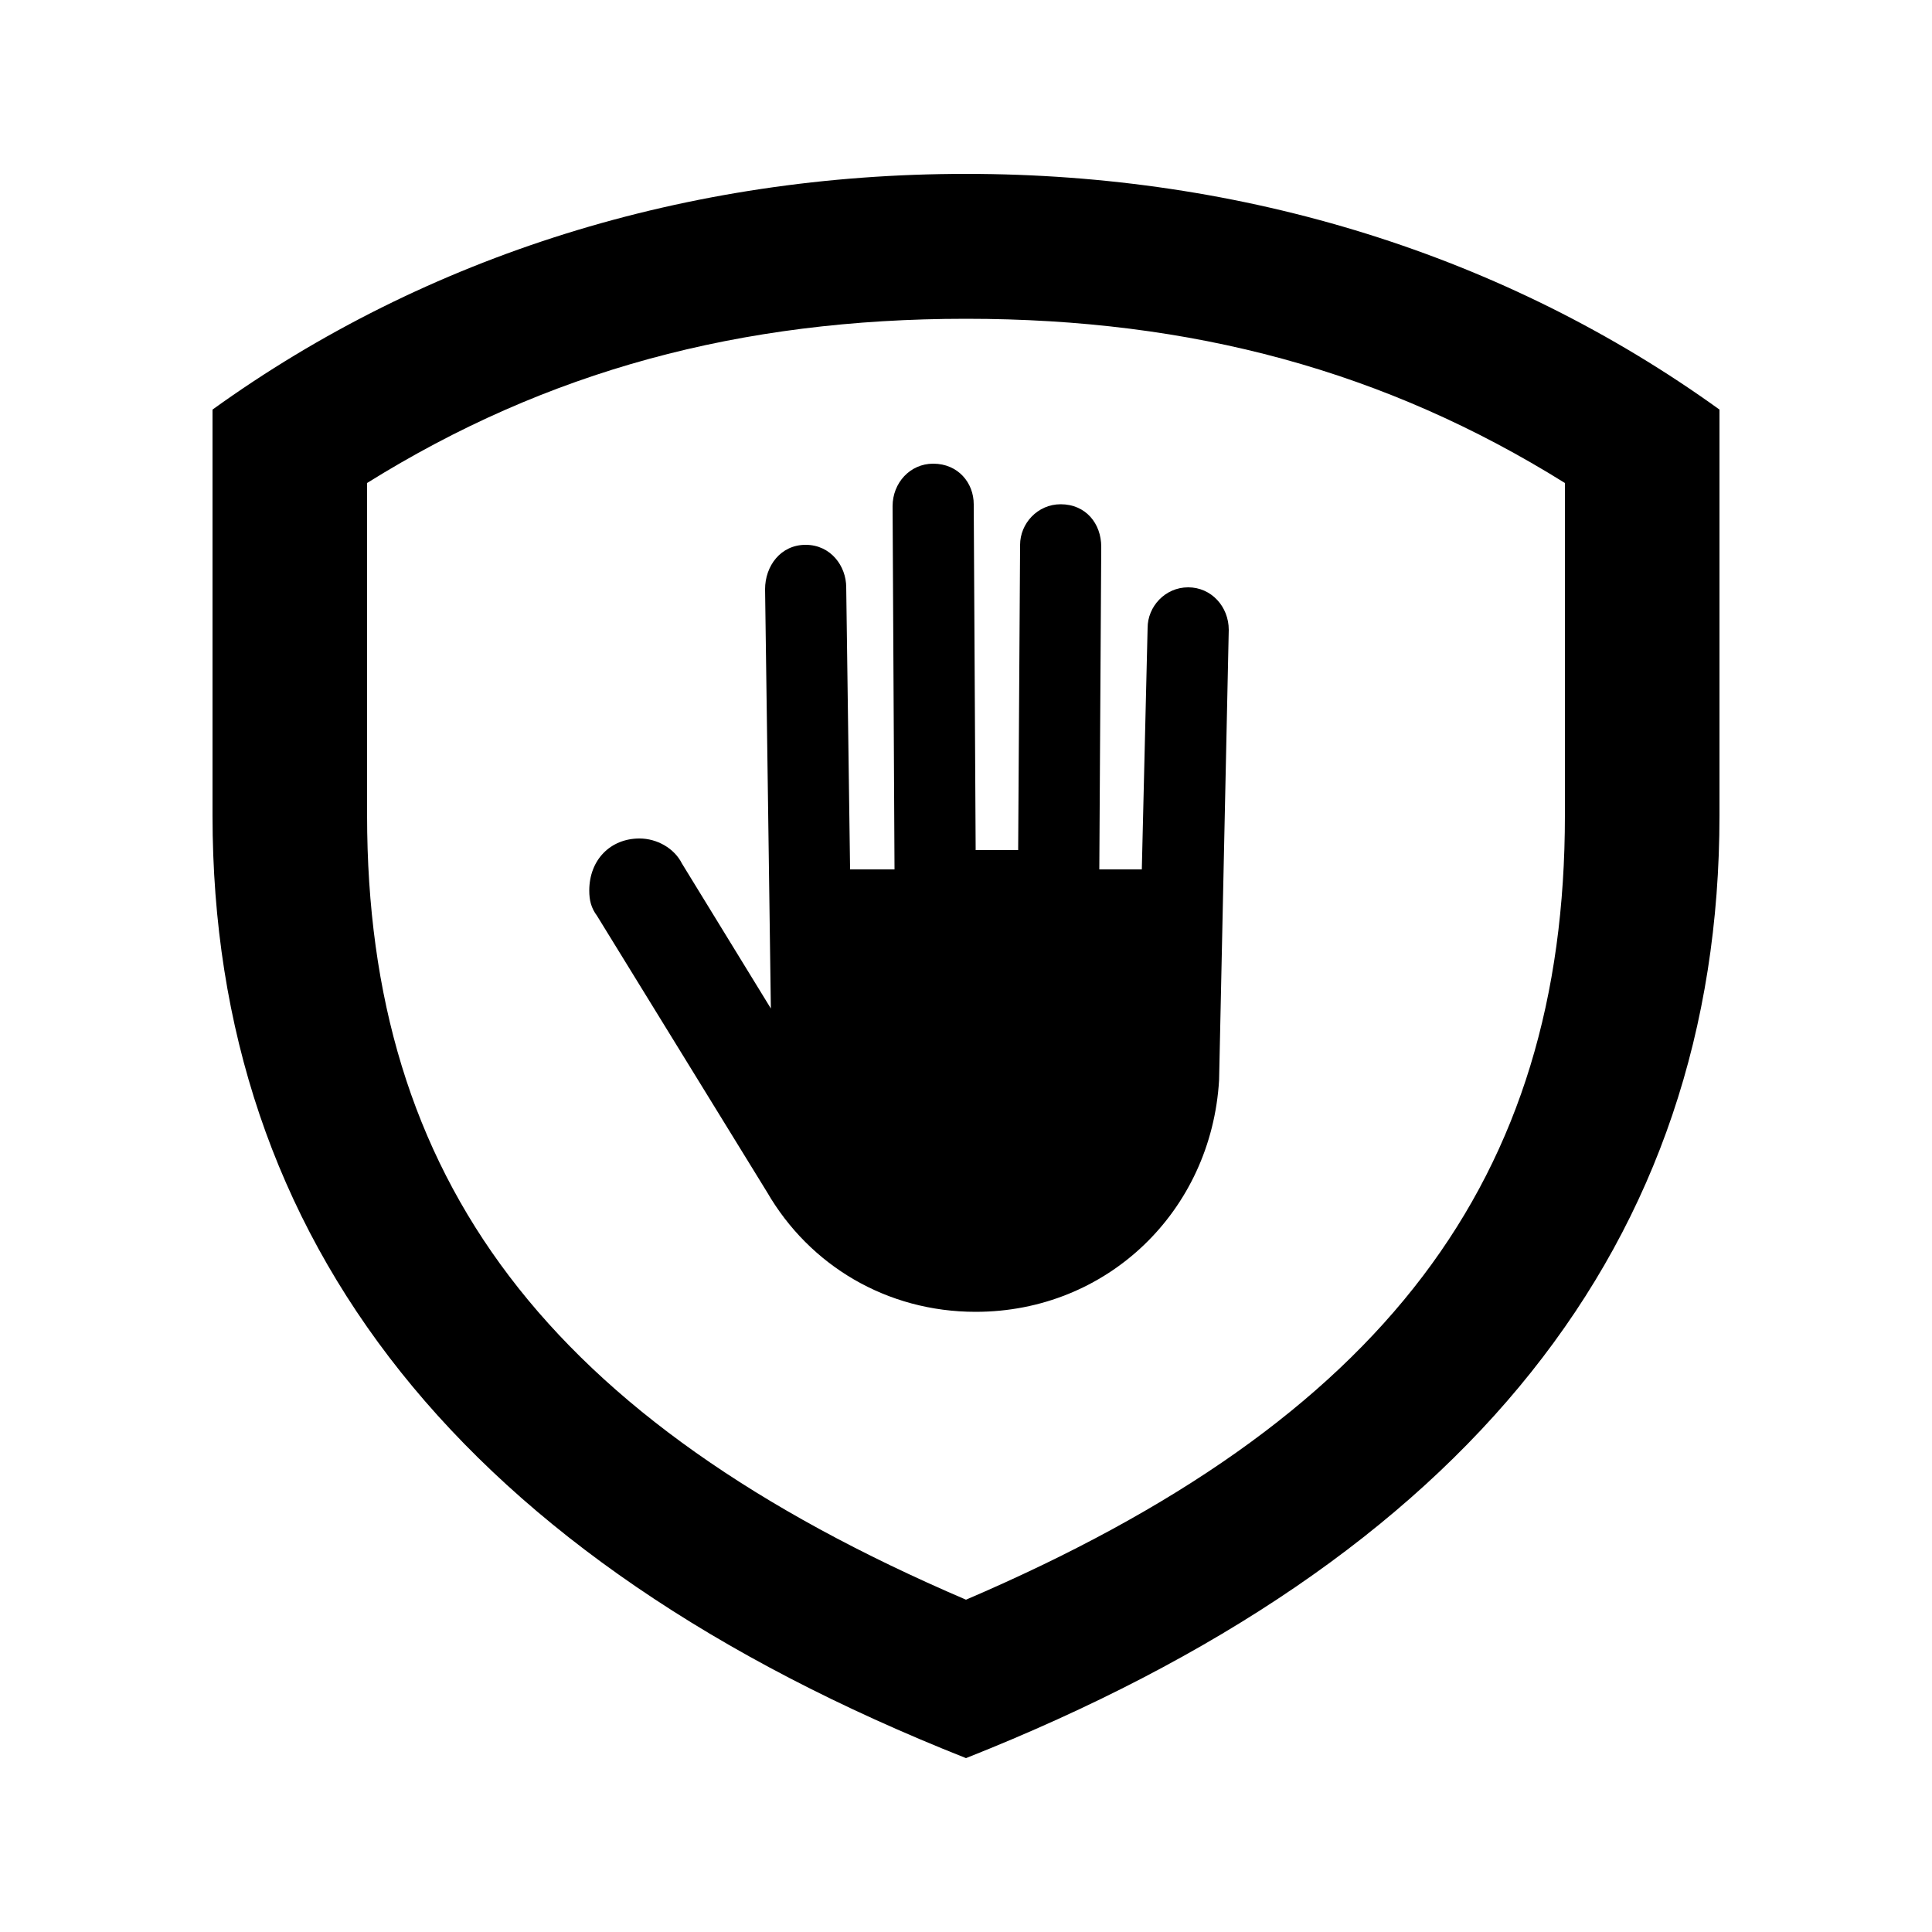 <svg xmlns="http://www.w3.org/2000/svg" width="24" height="24" fill="none" viewBox="0 0 24 24"><path fill="#000" d="M12 21.84C18.24 19.368 21.36 15.432 21.36 10.128V5.088C18.696 3.168 15.456 2.16 12 2.16C8.544 2.16 5.304 3.168 2.64 5.088V10.128C2.64 15.432 5.76 19.368 12 21.84ZM4.56 10.128V6C6.792 4.608 9.192 3.96 12 3.96C14.808 3.96 17.208 4.608 19.44 6V10.128C19.44 14.64 17.208 17.64 12 19.872C6.792 17.64 4.56 14.64 4.56 10.128ZM7.32 11.064C7.32 11.184 7.344 11.28 7.416 11.376L9.528 14.808C10.056 15.72 11.016 16.296 12.12 16.296C13.752 16.296 15.048 15.048 15.144 13.416L15.264 7.824C15.264 7.536 15.048 7.296 14.76 7.296C14.472 7.296 14.256 7.536 14.256 7.8L14.184 10.8H13.656L13.68 6.792C13.68 6.504 13.488 6.264 13.176 6.264C12.888 6.264 12.672 6.504 12.672 6.768L12.648 10.56H12.12L12.096 6.264C12.096 6 11.904 5.76 11.592 5.76C11.304 5.76 11.088 6 11.088 6.288L11.112 10.8H10.56L10.512 7.296C10.512 7.032 10.32 6.768 10.008 6.768C9.696 6.768 9.504 7.032 9.504 7.32L9.576 12.528L8.472 10.728C8.376 10.536 8.16 10.416 7.944 10.416C7.584 10.416 7.32 10.68 7.32 11.064Z"/></svg>